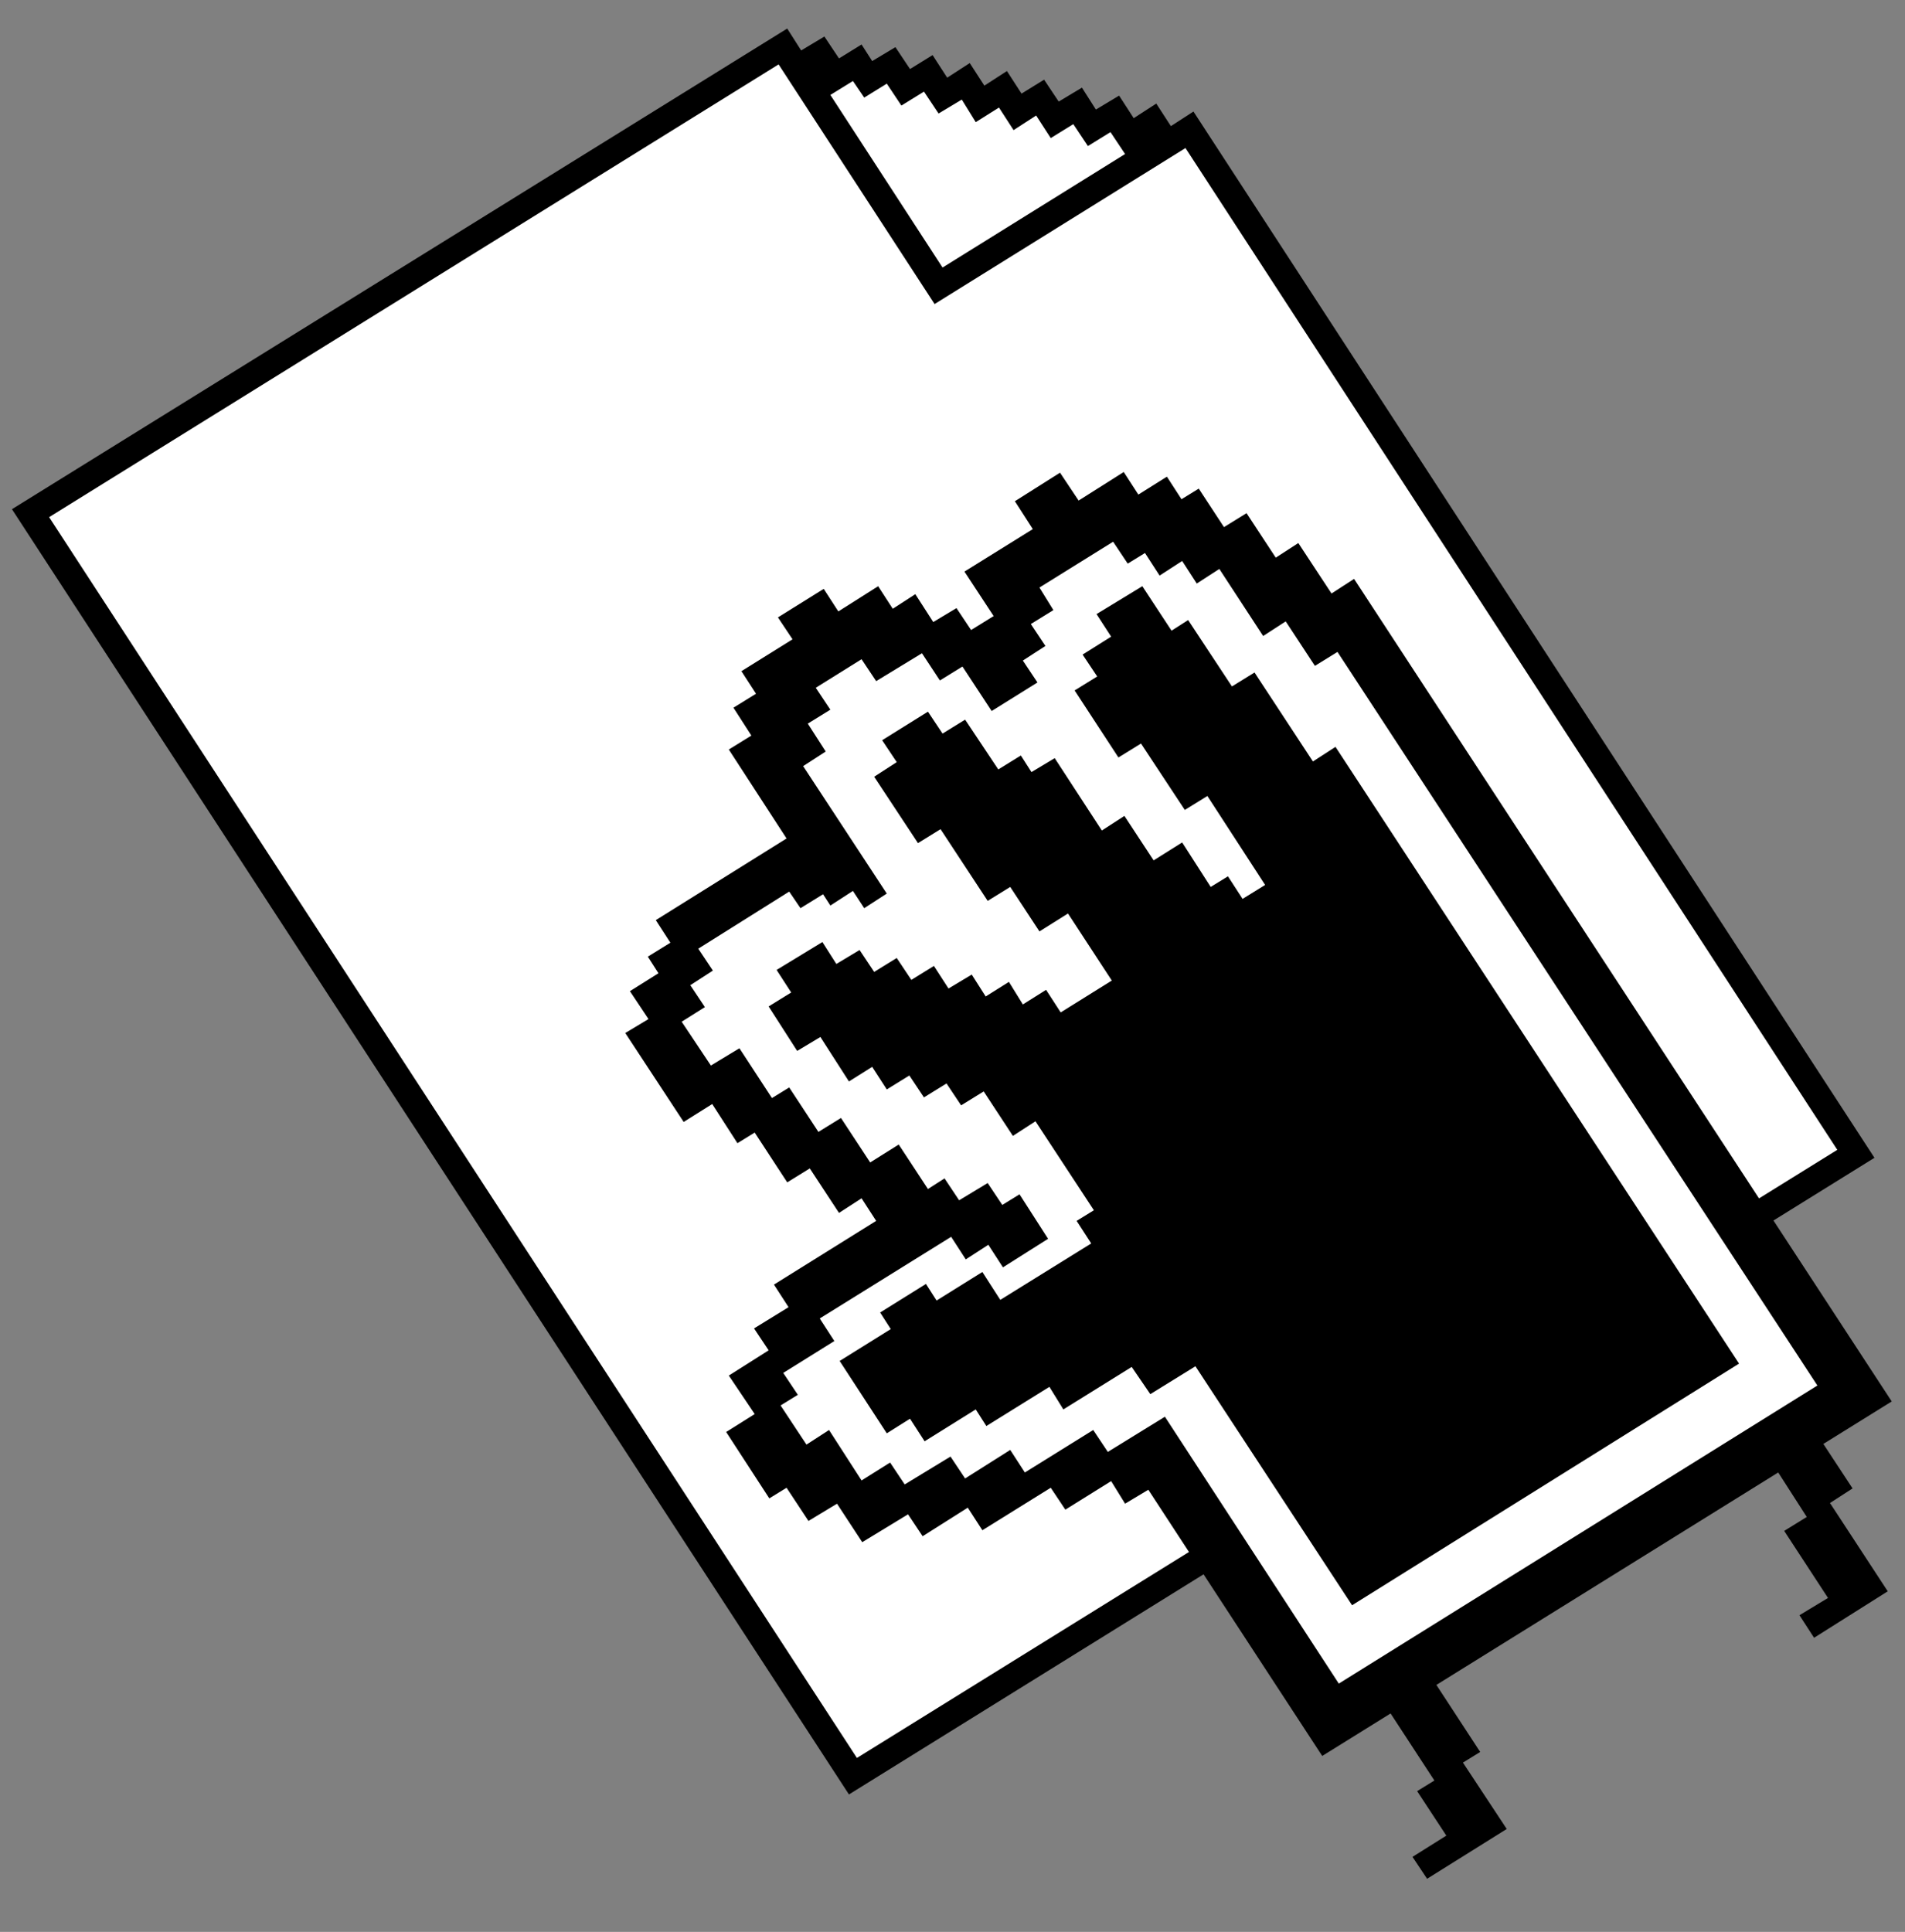 <svg xmlns="http://www.w3.org/2000/svg" id="artboard_2" data-name="artboard 2" viewBox="0 0 287 291">
  <rect x="0" y="0" width="287" height="291" fill="#808080" stroke="none"/>
  <defs>
    <style>
      .cls-1{fill:#fff}
    </style>
  </defs>
  <g id="submission">
    <path d="M282.4 174.4 179.8 16.8l-3.4 2.2-2.2-3.4-3.4 2.2-2.2-3.4-3.5 2.1-2.1-3.3-3.5 2.1-2.2-3.3-3.4 2.1-2.2-3.4-3.4 2.2-2.2-3.4-3.4 2.2-2.2-3.4-3.4 2.1-2.2-3.3-3.5 2.1-1.6-2.5-3.4 2.1-2.2-3.3-3.5 2.1-2.1-3.3L1.8 76.7l126.1 193.6 154.5-95.9z"/>
    <path d="M129.1 264.8 7.4 77.9 117.3 9.7l23.5 36.1 37.8-23.5 98.2 150.9-147.7 91.6z" class="cls-1"/>
    <path d="m125.1 14.3 3.4-2.1 1.7 2.5 3.4-2.1 2.2 3.3 3.4-2.1 2.2 3.3 3.5-2.1 2.1 3.4 3.5-2.2 2.2 3.4 3.4-2.2 2.2 3.4 3.4-2.1 2.2 3.3 3.4-2.1 2.2 3.3L142 40.3l-16.9-26z" class="cls-1"/>
    <path d="m199.2 264.5 10.3-6.4 6.6 10.1-2.6 1.6 4.4 6.7-5.1 3.2 2.2 3.3 12-7.5-6.6-10 2.6-1.6-6.6-10.1 51.5-32 4.3 6.7-3.4 2.1 6.6 10.1-4.3 2.6 2.2 3.4 11.1-7-8.7-13.3 3.4-2.2-4.4-6.7 10.3-6.4-81-123.9-3.4 2.2-5-7.6-3.4 2.2-4.4-6.7-3.4 2.1-3.8-5.8-2.6 1.6-2.2-3.4-4.3 2.7-2.2-3.4-6.8 4.3-2.8-4.2-6.8 4.3 2.7 4.2-10.3 6.4 4.4 6.7-3.4 2.1-2.2-3.3-3.5 2.1-2.7-4.2-3.4 2.2-2.2-3.4-6 3.8-2.2-3.4-6.9 4.3 2.2 3.3-7.7 4.8 2.2 3.4-3.4 2.1 2.7 4.2-3.4 2.1 8.7 13.4-19.7 12.3 2.2 3.4-3.4 2.1 1.6 2.5-4.3 2.7 2.8 4.2-3.5 2.1L103 169l4.3-2.7 3.8 5.9 2.6-1.6 4.9 7.5 3.4-2.1 4.4 6.7 3.4-2.2 2.2 3.4-15.4 9.6 2.2 3.4-5.2 3.2 2.2 3.3-6 3.8 3.9 5.8-4.3 2.7 6.5 10 2.6-1.6 3.3 5 4.3-2.6 3.8 5.8 6.9-4.2 2.2 3.3 6.8-4.3 2.2 3.4 10.3-6.4 2.2 3.3 6.9-4.3 2.1 3.4 3.5-2.1 26.2 40.1z"/>
    <path d="m201.7 253.6 72.1-44.9-72.3-110.5-3.4 2.1-4.4-6.7-3.4 2.2-6.6-10.1-3.4 2.2-2.2-3.4-3.4 2.2-2.2-3.4-2.6 1.6-2.2-3.3-11.1 6.9 2.1 3.4-3.4 2.1 2.2 3.3-3.4 2.2 2.2 3.3-6.9 4.3-4.4-6.7-3.4 2.1-2.7-4.1-6.9 4.2-2.2-3.3-6.9 4.3 2.2 3.3-3.4 2.1 2.7 4.2-3.4 2.2 12.6 19.2-3.4 2.2-1.7-2.6-3.4 2.2-1.1-1.7-3.4 2.1-1.7-2.5-13.7 8.6 2.2 3.3-3.4 2.2 2.2 3.3-3.5 2.2 4.4 6.6 4.3-2.6 4.9 7.5 2.6-1.6 4.4 6.7 3.4-2.1 4.4 6.7 4.3-2.7 4.4 6.7 2.5-1.6 2.2 3.3 4.3-2.6 2.2 3.3 2.6-1.6 4.3 6.7-6.8 4.3-2.2-3.4-3.4 2.2-2.2-3.4-19.8 12.3 2.2 3.4-7.7 4.8 2.2 3.3-2.6 1.6 3.9 5.9 3.4-2.2 4.9 7.6 4.3-2.7 2.2 3.3 6.9-4.2 2.2 3.3 6.8-4.3 2.2 3.4 10.3-6.4 2.2 3.3 8.6-5.3 26.2 40.2z" class="cls-1"/>
    <path d="m203.7 241.8 58.3-36.4-60.8-92.9-3.4 2.2-8.8-13.4-3.4 2.1-6.6-10-2.5 1.6-4.4-6.7-6.9 4.2 2.2 3.4-4.3 2.7 2.2 3.3-3.4 2.1 6.6 10.1 3.4-2.1 6.6 10 3.4-2.1 8.7 13.4-3.4 2.1-2.2-3.4-2.6 1.6-4.3-6.7-4.3 2.7-4.4-6.7-3.4 2.2-7.1-10.9-3.5 2.1-1.6-2.5-3.4 2.1-5-7.5-3.4 2.1-2.2-3.3-6.9 4.3 2.2 3.3-3.4 2.2 6.6 10 3.4-2.1 7.1 10.8 3.4-2.1 4.4 6.7 4.3-2.7 6.6 10.1-7.7 4.8-2.2-3.4-3.5 2.2-2.1-3.4-3.5 2.2-2.1-3.3-3.5 2.1-2.2-3.4-3.4 2.1-2.2-3.3-3.4 2.1-2.2-3.3-3.5 2.1-2.1-3.3-6.9 4.2 2.2 3.4-3.4 2.1 4.3 6.7 3.5-2.1 4.3 6.7 3.5-2.2 2.2 3.4 3.4-2.1 2.2 3.3 3.4-2.1 2.2 3.3 3.4-2.1 4.4 6.7 3.4-2.2 8.8 13.4-2.6 1.6 2.2 3.4-13.7 8.5-2.7-4.2-6.9 4.3-1.6-2.5-6.9 4.3 1.6 2.5-7.7 4.8 7.1 10.9 3.5-2.2 2.2 3.4 7.7-4.8 1.6 2.5 9.5-5.9 2.1 3.4 10.3-6.4 2.8 4.1 6.8-4.2 23.6 36z"/>
  </g>
</svg>

